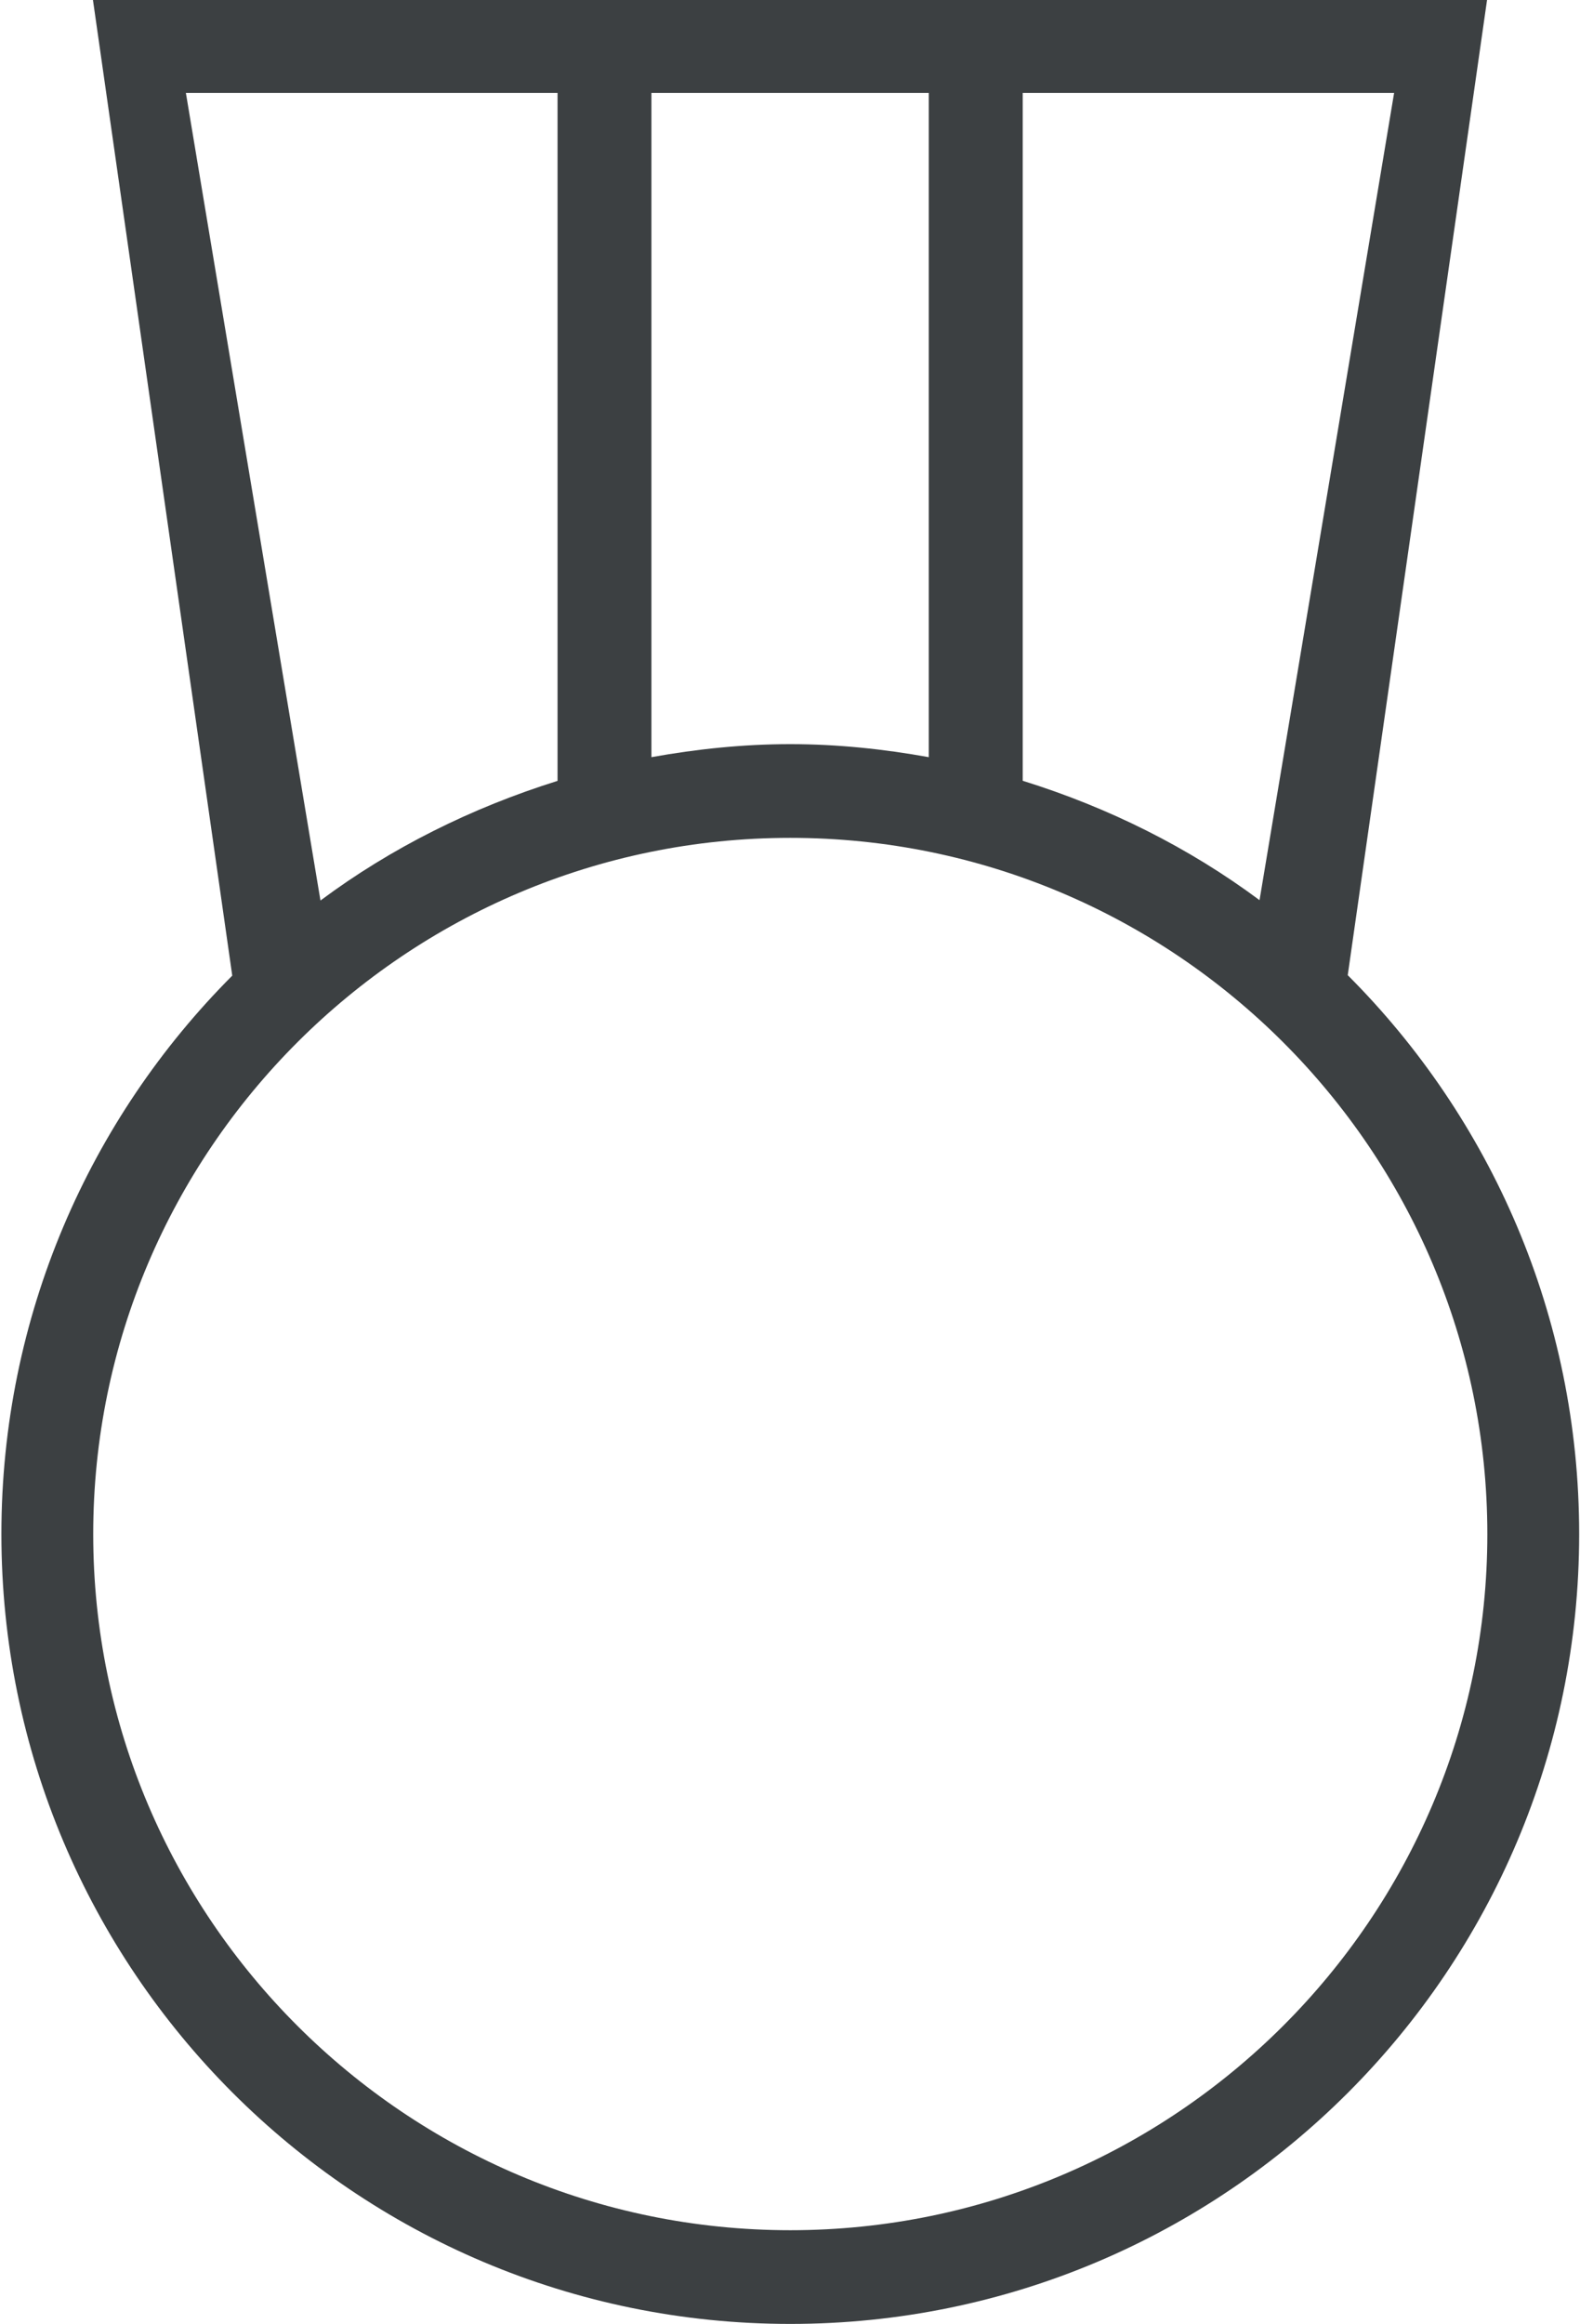 <svg xmlns="http://www.w3.org/2000/svg" xmlns:xlink="http://www.w3.org/1999/xlink" preserveAspectRatio="xMidYMid" width="17" height="25" viewBox="0 0 17 25">
  <defs>
    <style>
      .cls-1 {
        fill: #3c4042;
        fill-rule: evenodd;
      }
    </style>
  </defs>
  <path d="M16.991,16.500 C16.991,21.192 13.191,24.996 8.503,24.996 C3.815,24.996 0.015,21.192 0.015,16.500 C0.015,14.155 0.964,12.032 2.499,10.494 L1.000,-0.001 L16.000,-0.001 L14.501,10.489 C16.039,12.027 16.991,14.152 16.991,16.500 ZM1.003,16.501 C1.003,20.628 4.368,23.988 8.503,23.988 C12.638,23.988 16.003,20.628 16.003,16.501 C16.003,12.372 12.638,9.012 8.503,9.012 C4.368,9.012 1.003,12.372 1.003,16.501 ZM5.999,0.999 L2.000,0.999 L3.448,9.686 C4.209,9.119 5.073,8.689 5.999,8.399 L5.999,0.999 ZM7.009,8.144 C7.495,8.057 7.992,8.004 8.503,8.004 C9.013,8.004 9.509,8.057 9.993,8.144 L9.993,0.999 L7.009,0.999 L7.009,8.144 ZM15.000,0.999 L11.004,0.999 L11.004,8.398 C11.929,8.686 12.791,9.116 13.552,9.682 L15.000,0.999 Z" class="cls-1"/>
</svg>
